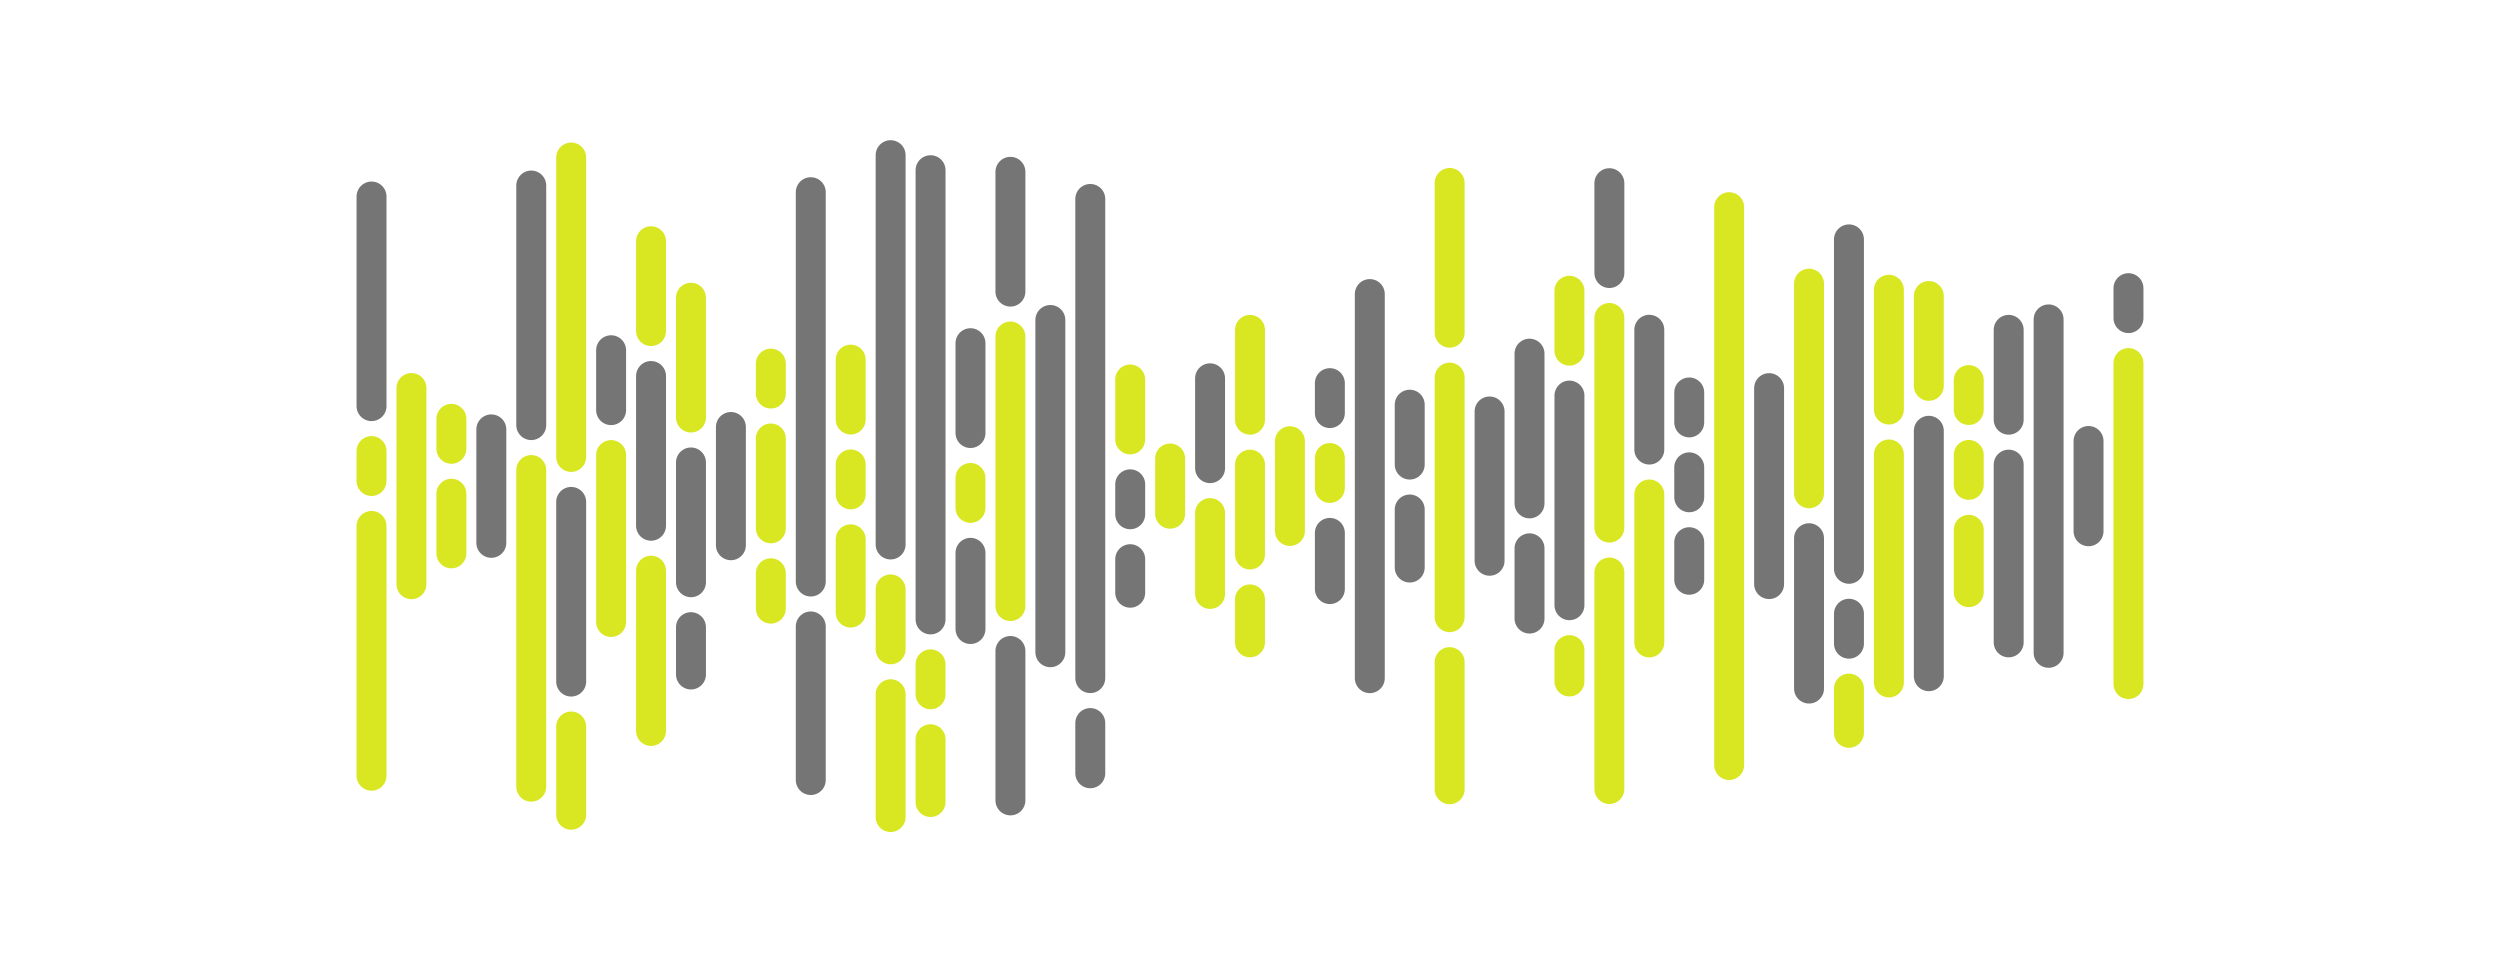 <svg xmlns="http://www.w3.org/2000/svg" version="1.1" xmlns:xlink="http://www.w3.org/1999/xlink" xmlns:svgjs="http://svgjs.dev/svgjs" width="1440" height="560" preserveAspectRatio="none" viewBox="0 0 1440 560"><g mask="url(&quot;#SvgjsMask1221&quot;)" fill="none"><g transform="translate(0, 0)" stroke-linecap="round"><path d="M214 113.185 L214 233.935" stroke-width="17.25" stroke="rgba(117, 117, 117, 1)"></path><path d="M214 259.81 L214 277.06" stroke-width="17.25" stroke="rgba(217, 231, 35, 1)"></path><path d="M214 302.935 L214 446.815" stroke-width="17.25" stroke="rgba(217, 231, 35, 1)"></path><path d="M237 223.495 L237 336.505" stroke-width="17.25" stroke="rgba(217, 231, 35, 1)"></path><path d="M260 241.255 L260 258.505" stroke-width="17.25" stroke="rgba(217, 231, 35, 1)"></path><path d="M260 284.38 L260 318.745" stroke-width="17.25" stroke="rgba(217, 231, 35, 1)"></path><path d="M283 247.325 L283 312.675" stroke-width="17.25" stroke="rgba(117, 117, 117, 1)"></path><path d="M306 106.865 L306 244.865" stroke-width="17.25" stroke="rgba(117, 117, 117, 1)"></path><path d="M306 270.74 L306 453.135" stroke-width="17.25" stroke="rgba(217, 231, 35, 1)"></path><path d="M329 90.715 L329 263.215" stroke-width="17.25" stroke="rgba(217, 231, 35, 1)"></path><path d="M329 289.09 L329 392.59" stroke-width="17.25" stroke="rgba(117, 117, 117, 1)"></path><path d="M329 418.465 L329 469.285" stroke-width="17.25" stroke="rgba(217, 231, 35, 1)"></path><path d="M352 201.735 L352 236.235" stroke-width="17.25" stroke="rgba(117, 117, 117, 1)"></path><path d="M352 262.11 L352 358.265" stroke-width="17.25" stroke="rgba(217, 231, 35, 1)"></path><path d="M375 138.955 L375 190.705" stroke-width="17.25" stroke="rgba(217, 231, 35, 1)"></path><path d="M375 216.58 L375 302.83" stroke-width="17.25" stroke="rgba(117, 117, 117, 1)"></path><path d="M375 328.705 L375 421.045" stroke-width="17.25" stroke="rgba(217, 231, 35, 1)"></path><path d="M398 171.495 L398 240.495" stroke-width="17.25" stroke="rgba(217, 231, 35, 1)"></path><path d="M398 266.37 L398 335.37" stroke-width="17.25" stroke="rgba(117, 117, 117, 1)"></path><path d="M398 361.245 L398 388.505" stroke-width="17.25" stroke="rgba(117, 117, 117, 1)"></path><path d="M421 245.945 L421 314.055" stroke-width="17.25" stroke="rgba(117, 117, 117, 1)"></path><path d="M444 209.435 L444 226.685" stroke-width="17.25" stroke="rgba(217, 231, 35, 1)"></path><path d="M444 252.56 L444 304.31" stroke-width="17.25" stroke="rgba(217, 231, 35, 1)"></path><path d="M444 330.185 L444 350.565" stroke-width="17.25" stroke="rgba(217, 231, 35, 1)"></path><path d="M467 110.705 L467 334.955" stroke-width="17.25" stroke="rgba(117, 117, 117, 1)"></path><path d="M467 360.83 L467 449.295" stroke-width="17.25" stroke="rgba(117, 117, 117, 1)"></path><path d="M490 207.145 L490 241.645" stroke-width="17.25" stroke="rgba(217, 231, 35, 1)"></path><path d="M490 267.52 L490 284.77" stroke-width="17.25" stroke="rgba(217, 231, 35, 1)"></path><path d="M490 310.645 L490 352.855" stroke-width="17.25" stroke="rgba(217, 231, 35, 1)"></path><path d="M513 89.375 L513 313.625" stroke-width="17.25" stroke="rgba(117, 117, 117, 1)"></path><path d="M513 339.5 L513 374" stroke-width="17.25" stroke="rgba(217, 231, 35, 1)"></path><path d="M513 399.875 L513 470.625" stroke-width="17.25" stroke="rgba(217, 231, 35, 1)"></path><path d="M536 98.035 L536 356.785" stroke-width="17.25" stroke="rgba(117, 117, 117, 1)"></path><path d="M536 382.66 L536 399.91" stroke-width="17.25" stroke="rgba(217, 231, 35, 1)"></path><path d="M536 425.785 L536 461.965" stroke-width="17.25" stroke="rgba(217, 231, 35, 1)"></path><path d="M559 197.675 L559 249.425" stroke-width="17.25" stroke="rgba(117, 117, 117, 1)"></path><path d="M559 275.3 L559 292.55" stroke-width="17.25" stroke="rgba(217, 231, 35, 1)"></path><path d="M559 318.425 L559 362.325" stroke-width="17.25" stroke="rgba(117, 117, 117, 1)"></path><path d="M582 98.965 L582 167.965" stroke-width="17.25" stroke="rgba(117, 117, 117, 1)"></path><path d="M582 193.84 L582 349.09" stroke-width="17.25" stroke="rgba(217, 231, 35, 1)"></path><path d="M582 374.965 L582 461.035" stroke-width="17.25" stroke="rgba(117, 117, 117, 1)"></path><path d="M605 184.315 L605 375.685" stroke-width="17.25" stroke="rgba(117, 117, 117, 1)"></path><path d="M628 114.595 L628 390.595" stroke-width="17.25" stroke="rgba(117, 117, 117, 1)"></path><path d="M628 416.47 L628 445.405" stroke-width="17.25" stroke="rgba(117, 117, 117, 1)"></path><path d="M651 218.595 L651 253.095" stroke-width="17.25" stroke="rgba(217, 231, 35, 1)"></path><path d="M651 278.97 L651 296.22" stroke-width="17.25" stroke="rgba(117, 117, 117, 1)"></path><path d="M651 322.095 L651 341.405" stroke-width="17.25" stroke="rgba(117, 117, 117, 1)"></path><path d="M674 264.085 L674 295.915" stroke-width="17.25" stroke="rgba(217, 231, 35, 1)"></path><path d="M697 217.905 L697 269.655" stroke-width="17.25" stroke="rgba(117, 117, 117, 1)"></path><path d="M697 295.53 L697 342.105" stroke-width="17.25" stroke="rgba(217, 231, 35, 1)"></path><path d="M720 190.005 L720 241.755" stroke-width="17.25" stroke="rgba(217, 231, 35, 1)"></path><path d="M720 267.63 L720 319.38" stroke-width="17.25" stroke="rgba(217, 231, 35, 1)"></path><path d="M720 345.255 L720 369.995" stroke-width="17.25" stroke="rgba(217, 231, 35, 1)"></path><path d="M743 254.155 L743 305.845" stroke-width="17.25" stroke="rgba(217, 231, 35, 1)"></path><path d="M766 220.685 L766 237.935" stroke-width="17.25" stroke="rgba(117, 117, 117, 1)"></path><path d="M766 263.81 L766 281.06" stroke-width="17.25" stroke="rgba(217, 231, 35, 1)"></path><path d="M766 306.935 L766 339.315" stroke-width="17.25" stroke="rgba(117, 117, 117, 1)"></path><path d="M789 169.375 L789 390.625" stroke-width="17.25" stroke="rgba(117, 117, 117, 1)"></path><path d="M812 233.095 L812 267.595" stroke-width="17.25" stroke="rgba(117, 117, 117, 1)"></path><path d="M812 293.47 L812 326.905" stroke-width="17.25" stroke="rgba(117, 117, 117, 1)"></path><path d="M835 105.375 L835 191.625" stroke-width="17.25" stroke="rgba(217, 231, 35, 1)"></path><path d="M835 217.5 L835 355.5" stroke-width="17.25" stroke="rgba(217, 231, 35, 1)"></path><path d="M835 381.375 L835 454.625" stroke-width="17.25" stroke="rgba(217, 231, 35, 1)"></path><path d="M858 237.005 L858 322.995" stroke-width="17.25" stroke="rgba(117, 117, 117, 1)"></path><path d="M881 203.705 L881 289.955" stroke-width="17.25" stroke="rgba(117, 117, 117, 1)"></path><path d="M881 315.83 L881 356.295" stroke-width="17.25" stroke="rgba(117, 117, 117, 1)"></path><path d="M904 167.475 L904 201.975" stroke-width="17.25" stroke="rgba(217, 231, 35, 1)"></path><path d="M904 227.85 L904 348.6" stroke-width="17.25" stroke="rgba(117, 117, 117, 1)"></path><path d="M904 374.475 L904 392.525" stroke-width="17.25" stroke="rgba(217, 231, 35, 1)"></path><path d="M927 105.515 L927 157.265" stroke-width="17.25" stroke="rgba(117, 117, 117, 1)"></path><path d="M927 183.14 L927 303.89" stroke-width="17.25" stroke="rgba(217, 231, 35, 1)"></path><path d="M927 329.765 L927 454.485" stroke-width="17.25" stroke="rgba(217, 231, 35, 1)"></path><path d="M950 189.945 L950 258.945" stroke-width="17.25" stroke="rgba(117, 117, 117, 1)"></path><path d="M950 284.82 L950 370.055" stroke-width="17.25" stroke="rgba(217, 231, 35, 1)"></path><path d="M973 226.055 L973 243.305" stroke-width="17.25" stroke="rgba(117, 117, 117, 1)"></path><path d="M973 269.18 L973 286.43" stroke-width="17.25" stroke="rgba(117, 117, 117, 1)"></path><path d="M973 312.305 L973 333.945" stroke-width="17.25" stroke="rgba(117, 117, 117, 1)"></path><path d="M996 119.335 L996 440.665" stroke-width="17.25" stroke="rgba(217, 231, 35, 1)"></path><path d="M1019 223.565 L1019 336.435" stroke-width="17.25" stroke="rgba(117, 117, 117, 1)"></path><path d="M1042 163.385 L1042 284.135" stroke-width="17.25" stroke="rgba(217, 231, 35, 1)"></path><path d="M1042 310.01 L1042 396.615" stroke-width="17.25" stroke="rgba(117, 117, 117, 1)"></path><path d="M1065 137.885 L1065 327.635" stroke-width="17.25" stroke="rgba(117, 117, 117, 1)"></path><path d="M1065 353.51 L1065 370.76" stroke-width="17.25" stroke="rgba(117, 117, 117, 1)"></path><path d="M1065 396.635 L1065 422.115" stroke-width="17.25" stroke="rgba(217, 231, 35, 1)"></path><path d="M1088 166.895 L1088 235.895" stroke-width="17.25" stroke="rgba(217, 231, 35, 1)"></path><path d="M1088 261.77 L1088 393.105" stroke-width="17.25" stroke="rgba(217, 231, 35, 1)"></path><path d="M1111 170.505 L1111 222.255" stroke-width="17.25" stroke="rgba(217, 231, 35, 1)"></path><path d="M1111 248.13 L1111 389.495" stroke-width="17.25" stroke="rgba(117, 117, 117, 1)"></path><path d="M1134 218.915 L1134 236.165" stroke-width="17.25" stroke="rgba(217, 231, 35, 1)"></path><path d="M1134 262.04 L1134 279.29" stroke-width="17.25" stroke="rgba(217, 231, 35, 1)"></path><path d="M1134 305.165 L1134 341.085" stroke-width="17.25" stroke="rgba(217, 231, 35, 1)"></path><path d="M1157 189.995 L1157 241.745" stroke-width="17.25" stroke="rgba(117, 117, 117, 1)"></path><path d="M1157 267.62 L1157 370.005" stroke-width="17.25" stroke="rgba(117, 117, 117, 1)"></path><path d="M1180 183.975 L1180 376.025" stroke-width="17.25" stroke="rgba(117, 117, 117, 1)"></path><path d="M1203 254.005 L1203 306.005" stroke-width="17.25" stroke="rgba(117, 117, 117, 1)"></path><path d="M1226 165.985 L1226 183.235" stroke-width="17.25" stroke="rgba(117, 117, 117, 1)"></path><path d="M1226 209.11 L1226 394.015" stroke-width="17.25" stroke="rgba(217, 231, 35, 1)"></path></g></g><defs><mask id="SvgjsMask1221"><rect width="1440" height="560" fill="#ffffff"></rect></mask></defs></svg>